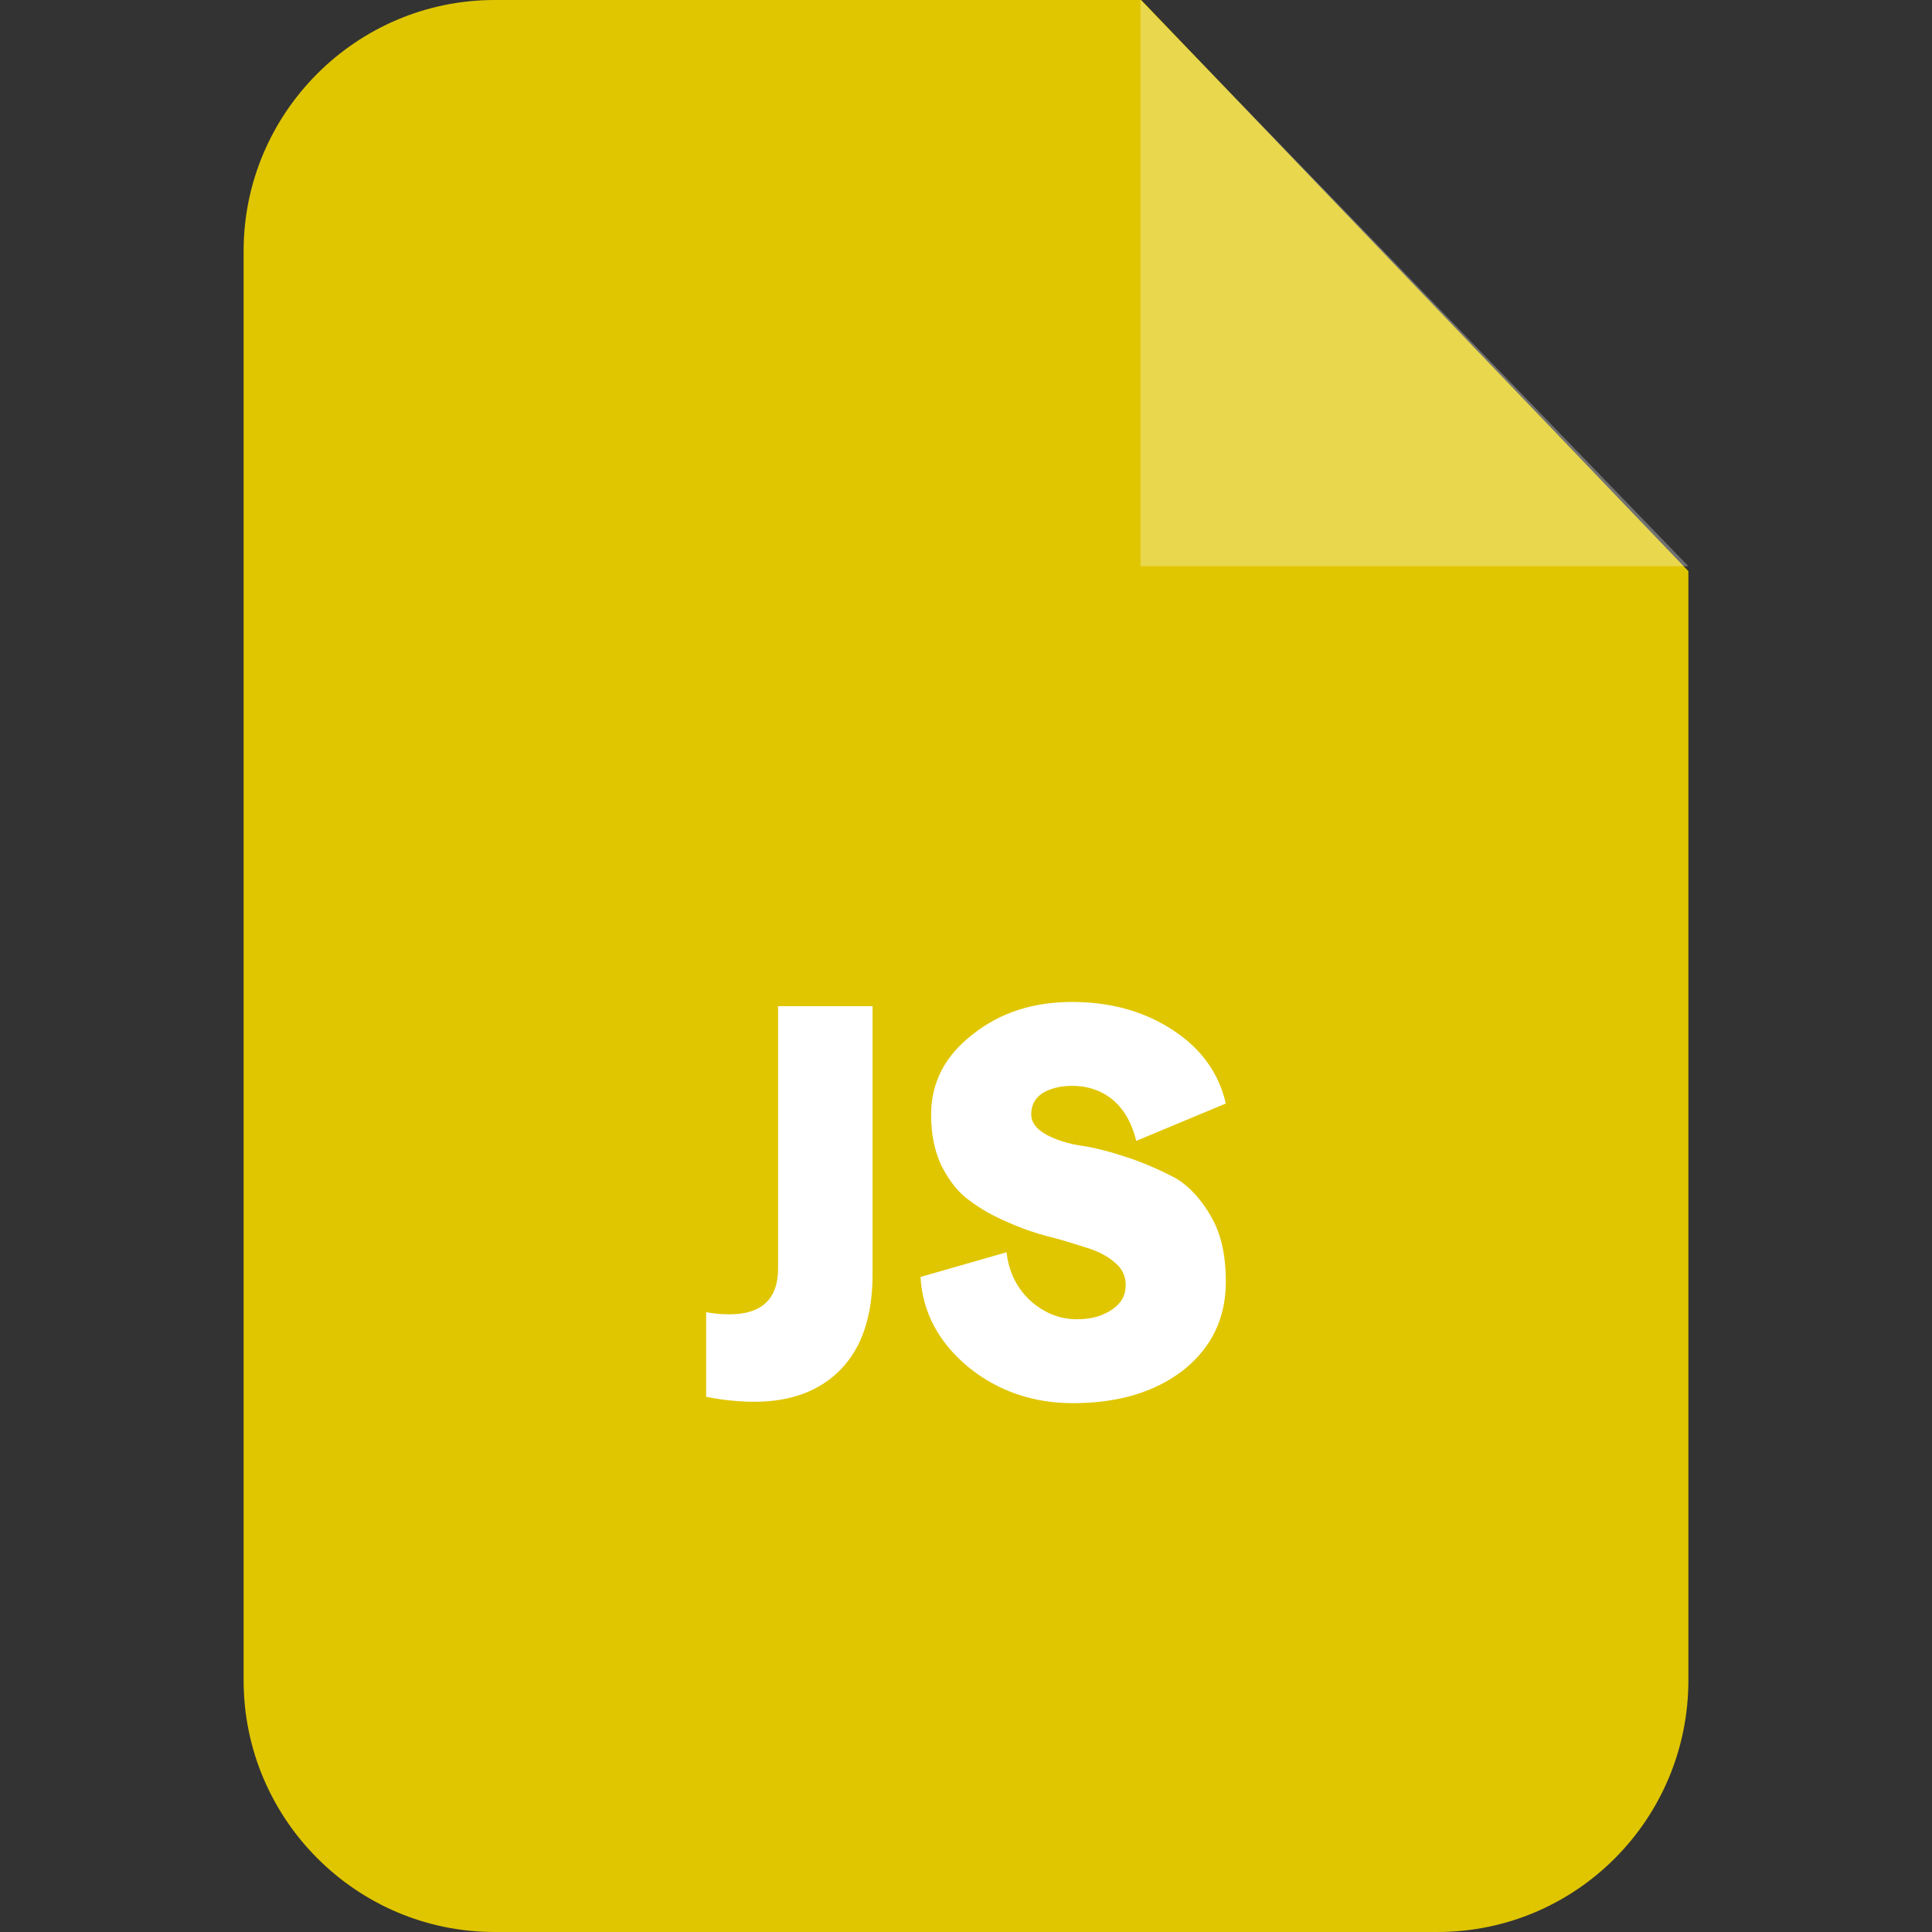 <svg id="Capa_1" enable-background="new 0 0 791.454 791.454" height="512" viewBox="0 0 791.454 791.454" width="512" xmlns="http://www.w3.org/2000/svg"><rect x="0" y="0" width="791.454" height="791.454" fill="#333333" stroke="none"/><g><g id="Vrstva_x0020_1_10_"><path clip-rule="evenodd" d="m202.63 0h264.877l224.149 233.97v454.364c0 56.904-45.927 103.12-102.831 103.12h-386.195c-56.615 0-102.831-46.216-102.831-103.12v-585.503c-.001-56.615 46.216-102.831 102.831-102.831z" fill="#e0c600" fill-rule="evenodd"/><g fill="#fff"><path clip-rule="evenodd" d="m467.218 0v231.948h224.438z" fill-rule="evenodd" opacity=".302"/><path d="m289.285 537.553c3.177.578 6.355.867 9.532.867 13.287 0 19.931-6.355 19.931-18.775v-107.453h38.706v109.764c0 17.042-4.333 30.041-12.998 38.995-8.377 8.666-20.22 13.287-35.24 13.287-6.066 0-12.71-.578-19.931-2.022zm150.203 37.262c-16.176 0-30.618-4.911-42.75-14.732-12.132-10.11-18.775-22.242-19.642-36.973l35.24-10.11c.867 7.799 4.044 14.443 9.532 19.642 5.777 5.199 12.132 7.799 19.353 7.799 6.066 0 10.688-1.444 14.443-4.044s5.488-5.777 5.488-10.11c0-3.466-1.444-6.644-4.333-8.954-2.889-2.6-6.644-4.622-11.265-6.066-4.622-1.444-9.821-3.177-15.598-4.622-5.777-1.444-11.554-3.466-17.331-6.066-5.488-2.311-10.688-5.199-15.309-8.666-4.622-3.177-8.377-8.088-11.554-14.154-2.889-6.066-4.333-12.998-4.333-21.086 0-13.287 5.777-24.264 17.042-32.929 11.265-8.954 24.841-13.287 40.728-13.287 15.598 0 29.463 3.755 41.306 11.554 11.554 7.51 18.775 17.62 21.664 30.041l-36.684 15.309c-1.733-6.932-4.622-12.421-9.243-16.465s-10.399-6.066-17.042-6.066c-5.199 0-9.243 1.155-12.421 3.177-2.889 2.022-4.333 4.91-4.333 8.377s2.022 6.066 6.066 8.377c3.755 2.022 8.666 3.755 14.731 4.622 5.777.867 12.132 2.6 19.064 4.91s13.287 5.199 19.353 8.377c5.777 3.466 10.688 8.954 14.731 16.176 4.044 7.221 5.777 15.887 5.777 26.285 0 14.731-5.777 26.863-17.331 36.107-11.553 8.956-26.573 13.577-45.349 13.577z"/></g></g></g></svg>